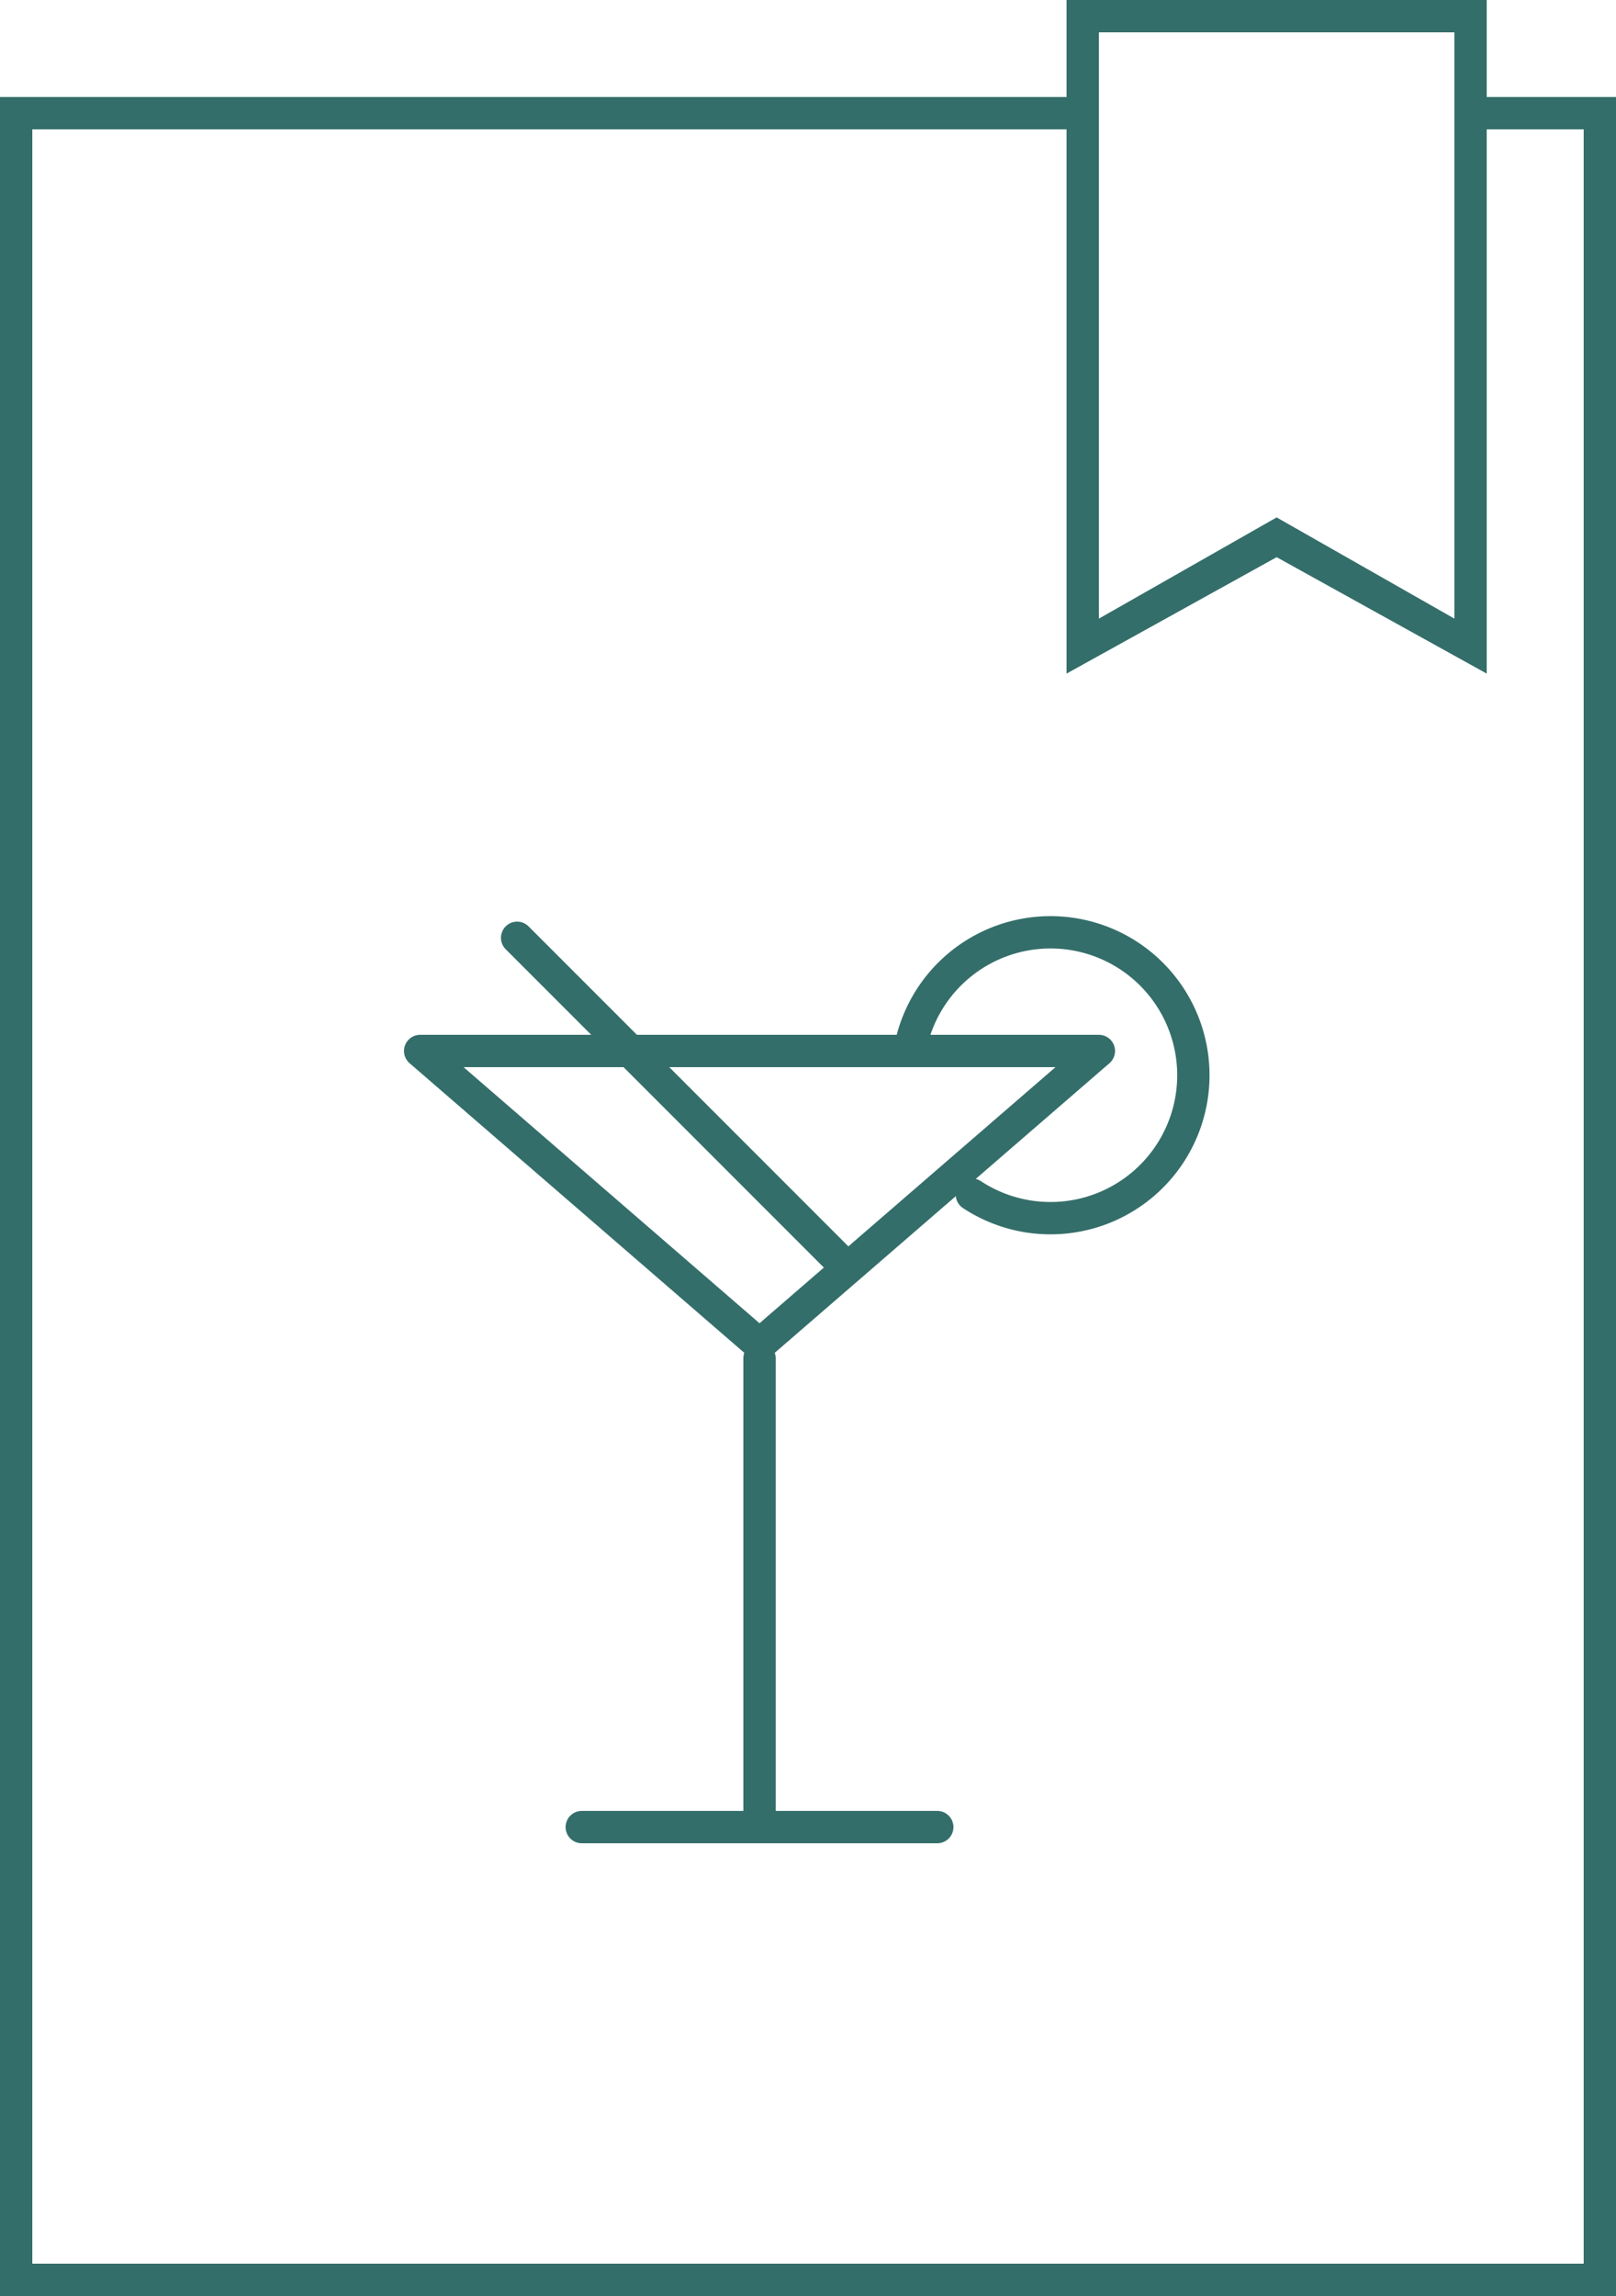 <svg id="Слой_1" data-name="Слой 1" xmlns="http://www.w3.org/2000/svg" viewBox="0 0 50 71">
  <title>m5</title>
  <g id="Page-1">
    <g id="Ресторан">
      <g id="Page-1-2" data-name="Page-1">
        <path id="Fill-1" d="M33,0V3H0V71H50V3H46V0H33Zm1,1H45V19.13L39.5,16,34,19.13V1ZM46,4h3V70H1V4H33V20.83l6.5-3.6,6.5,3.6V4Z" transform="translate(0 0)" fill="#346e6a"/>
        <polygon id="Stroke-2" points="23.5 41.58 13 32.5 34 32.5 23.5 41.58" fill="none" stroke="#346e6a" stroke-linecap="round" stroke-linejoin="round"/>
        <path id="Stroke-3" d="M23.5,56V42" transform="translate(0 0)" fill="none" stroke="#346e6a" stroke-linecap="round" stroke-linejoin="round"/>
        <path id="Stroke-4" d="M18,56.5H29" transform="translate(0 0)" fill="none" stroke="#346e6a" stroke-linecap="round" stroke-linejoin="round"/>
        <g id="Group-9">
          <path id="Stroke-5" d="M28.16,32.43a4.42,4.42,0,1,1,1.91,4.51" transform="translate(0 0)" fill="none" stroke="#346e6a" stroke-linecap="round" stroke-linejoin="round"/>
          <path id="Stroke-7" d="M26,39L16,29" transform="translate(0 0)" fill="none" stroke="#346e6a" stroke-linecap="round" stroke-linejoin="round"/>
        </g>
      </g>
    </g>
  </g>
</svg>
